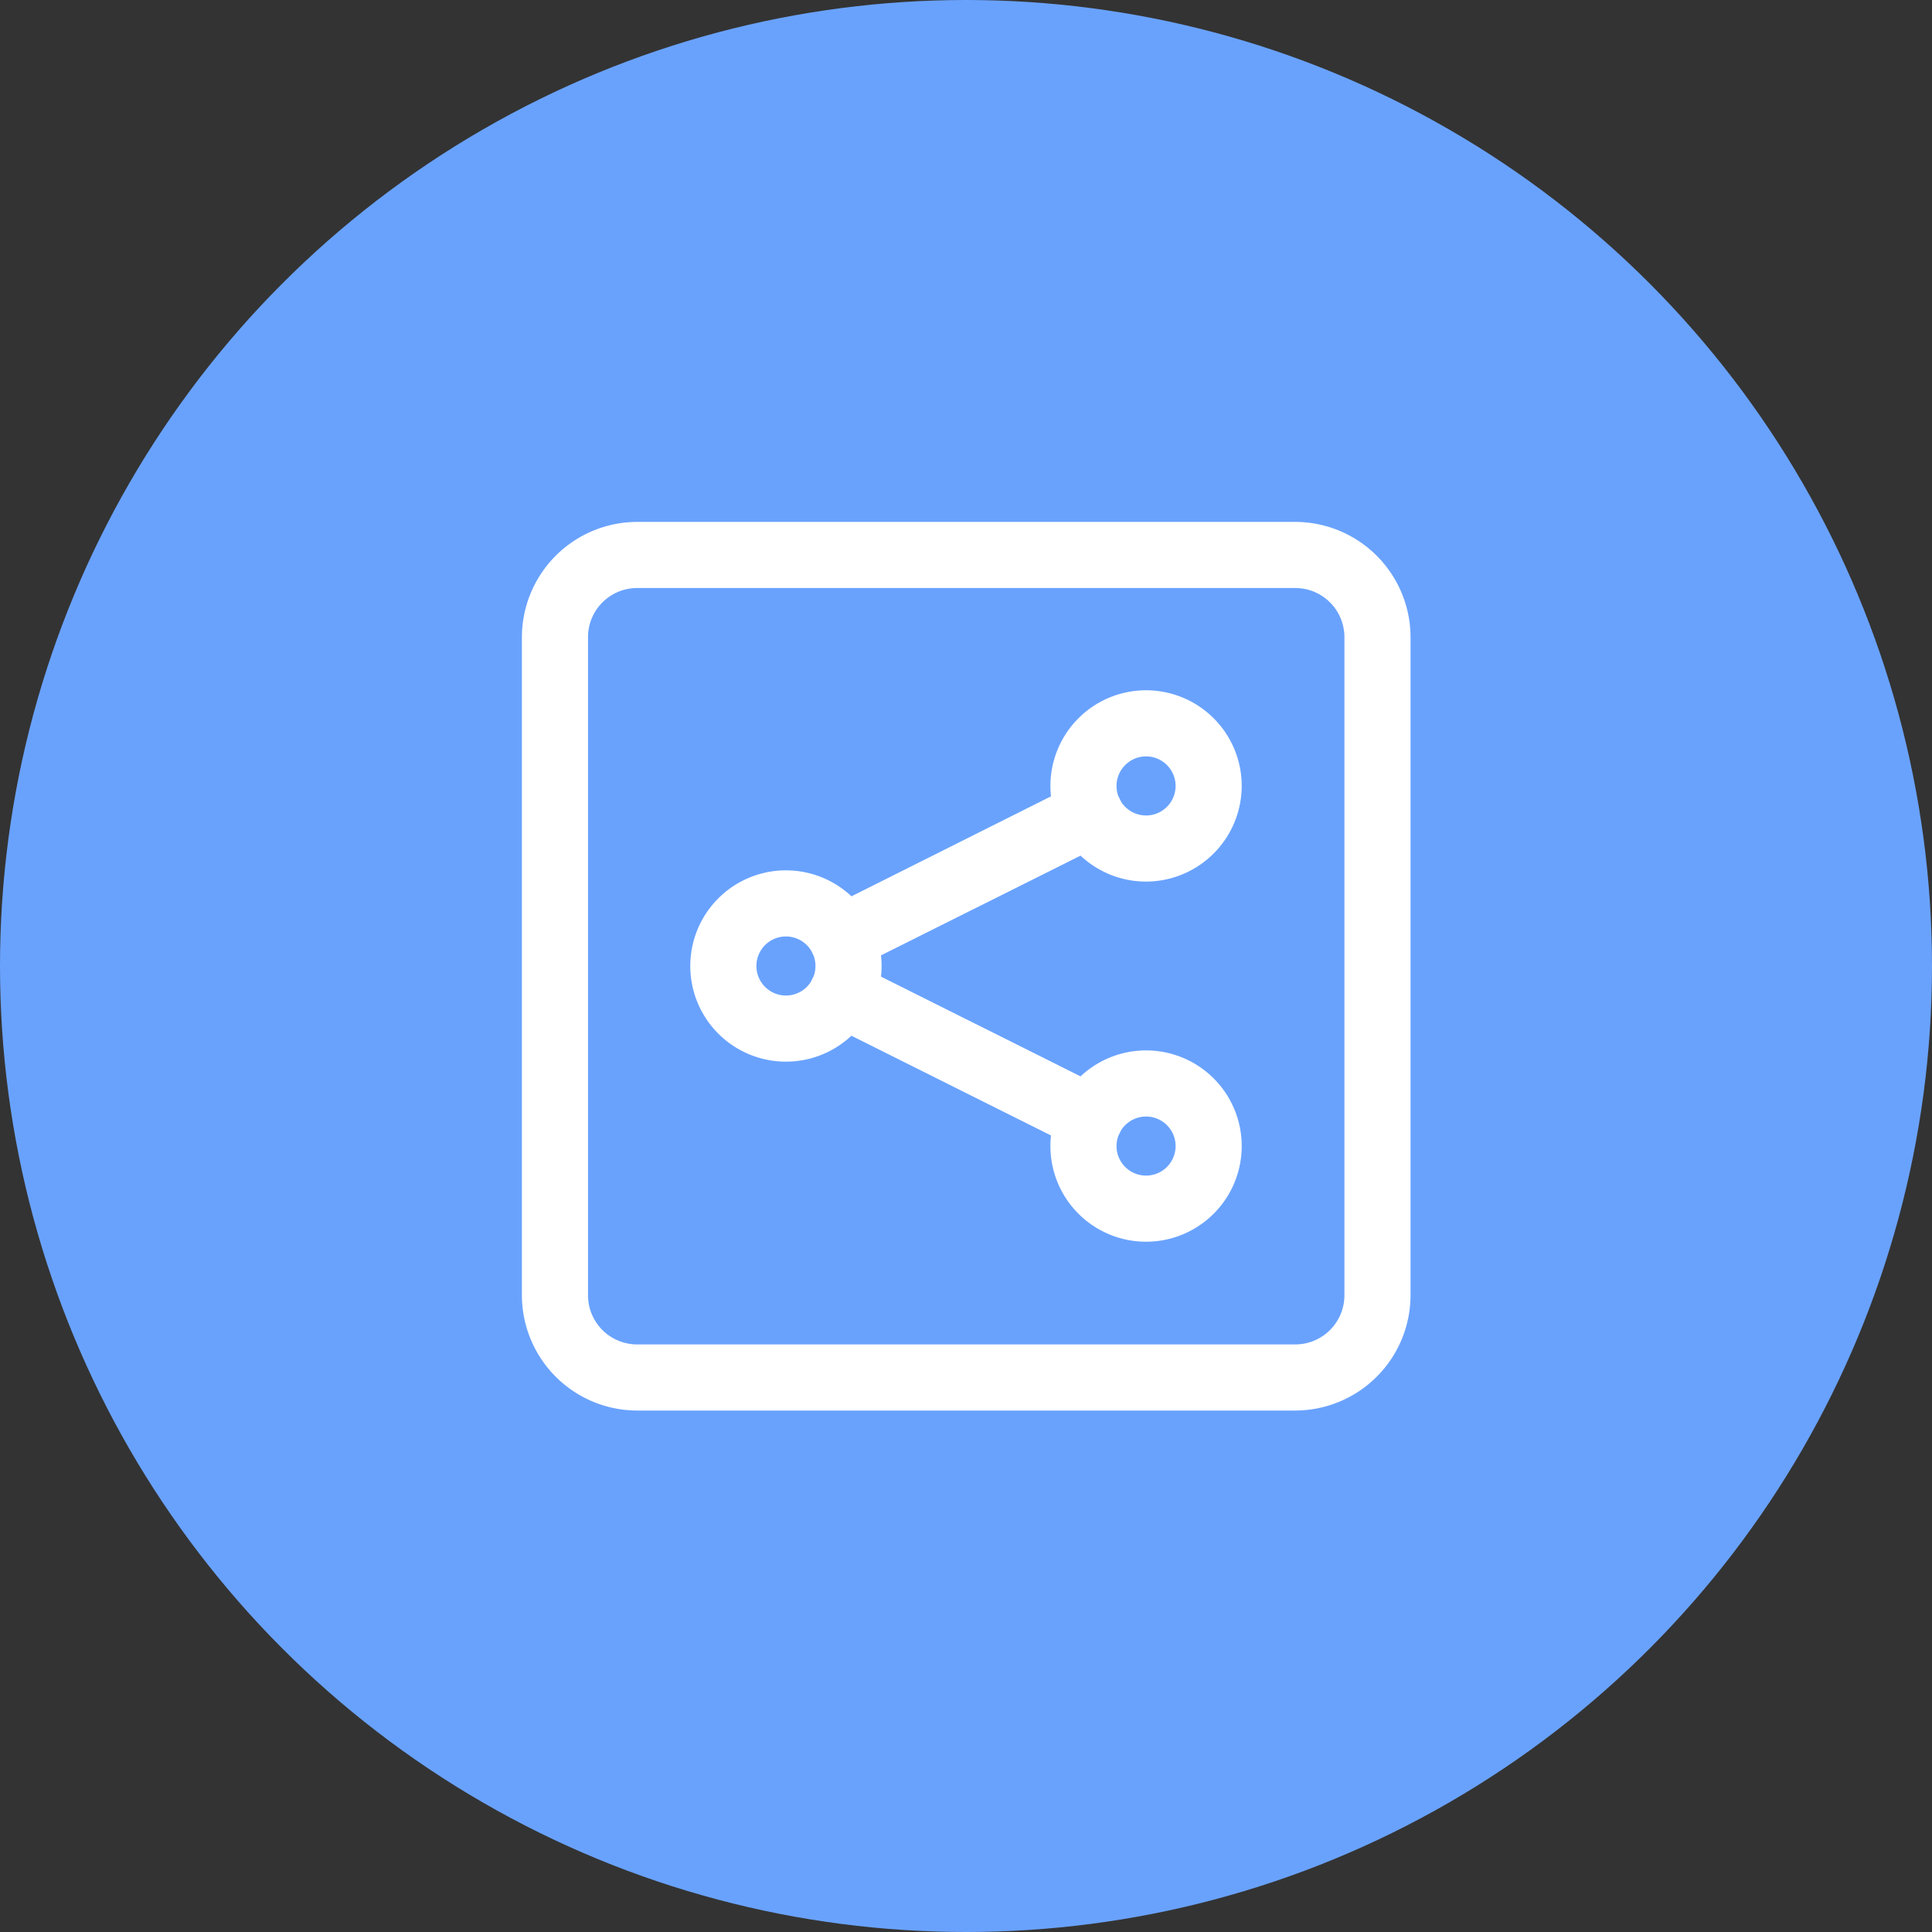 <svg xmlns="http://www.w3.org/2000/svg" viewBox="0 0 87.66 87.66"><rect x="0" y="0" width="87.66" height="87.66" fill="#333333" stroke="none"/><title>share-ico</title><g id="Layer_2" data-name="Layer 2"><g id="ICONS"><circle style="fill:#69a2fd;" cx="43.83" cy="43.83" r="43.83"/><path style="fill:#fff;" d="M58.75,64H28.91a5.24,5.24,0,0,1-5.23-5.23V28.91a5.24,5.24,0,0,1,5.23-5.23H58.75A5.24,5.24,0,0,1,64,28.91V58.75A5.24,5.24,0,0,1,58.75,64ZM28.91,26.68a2.23,2.23,0,0,0-2.23,2.23V58.75A2.23,2.23,0,0,0,28.91,61H58.75A2.23,2.23,0,0,0,61,58.75V28.91a2.23,2.23,0,0,0-2.23-2.23Z"/><path style="fill:#fff;" d="M52,40a4.34,4.34,0,1,1,4.34-4.34A4.35,4.35,0,0,1,52,40Zm0-5.68a1.34,1.34,0,1,0,1.34,1.34A1.34,1.34,0,0,0,52,34.32Z"/><path style="fill:#fff;" d="M35.66,48.17A4.34,4.34,0,1,1,40,43.83,4.34,4.34,0,0,1,35.66,48.17Zm0-5.68A1.34,1.34,0,1,0,37,43.83,1.34,1.34,0,0,0,35.66,42.49Z"/><path style="fill:#fff;" d="M52,56.34A4.34,4.34,0,1,1,56.34,52,4.34,4.34,0,0,1,52,56.34Zm0-5.68A1.34,1.34,0,1,0,53.34,52,1.34,1.34,0,0,0,52,50.66Z"/><path style="fill:#fff;" d="M38.2,44.06a1.5,1.5,0,0,1-.67-2.84l11.26-5.64a1.5,1.5,0,0,1,1.34,2.69L38.87,43.9A1.5,1.5,0,0,1,38.2,44.06Z"/><path style="fill:#fff;" d="M49.46,52.23a1.5,1.5,0,0,1-.67-.16L37.52,46.44a1.5,1.5,0,1,1,1.35-2.68l11.26,5.63a1.49,1.49,0,0,1,.68,2A1.51,1.51,0,0,1,49.46,52.23Z"/></g></g></svg>